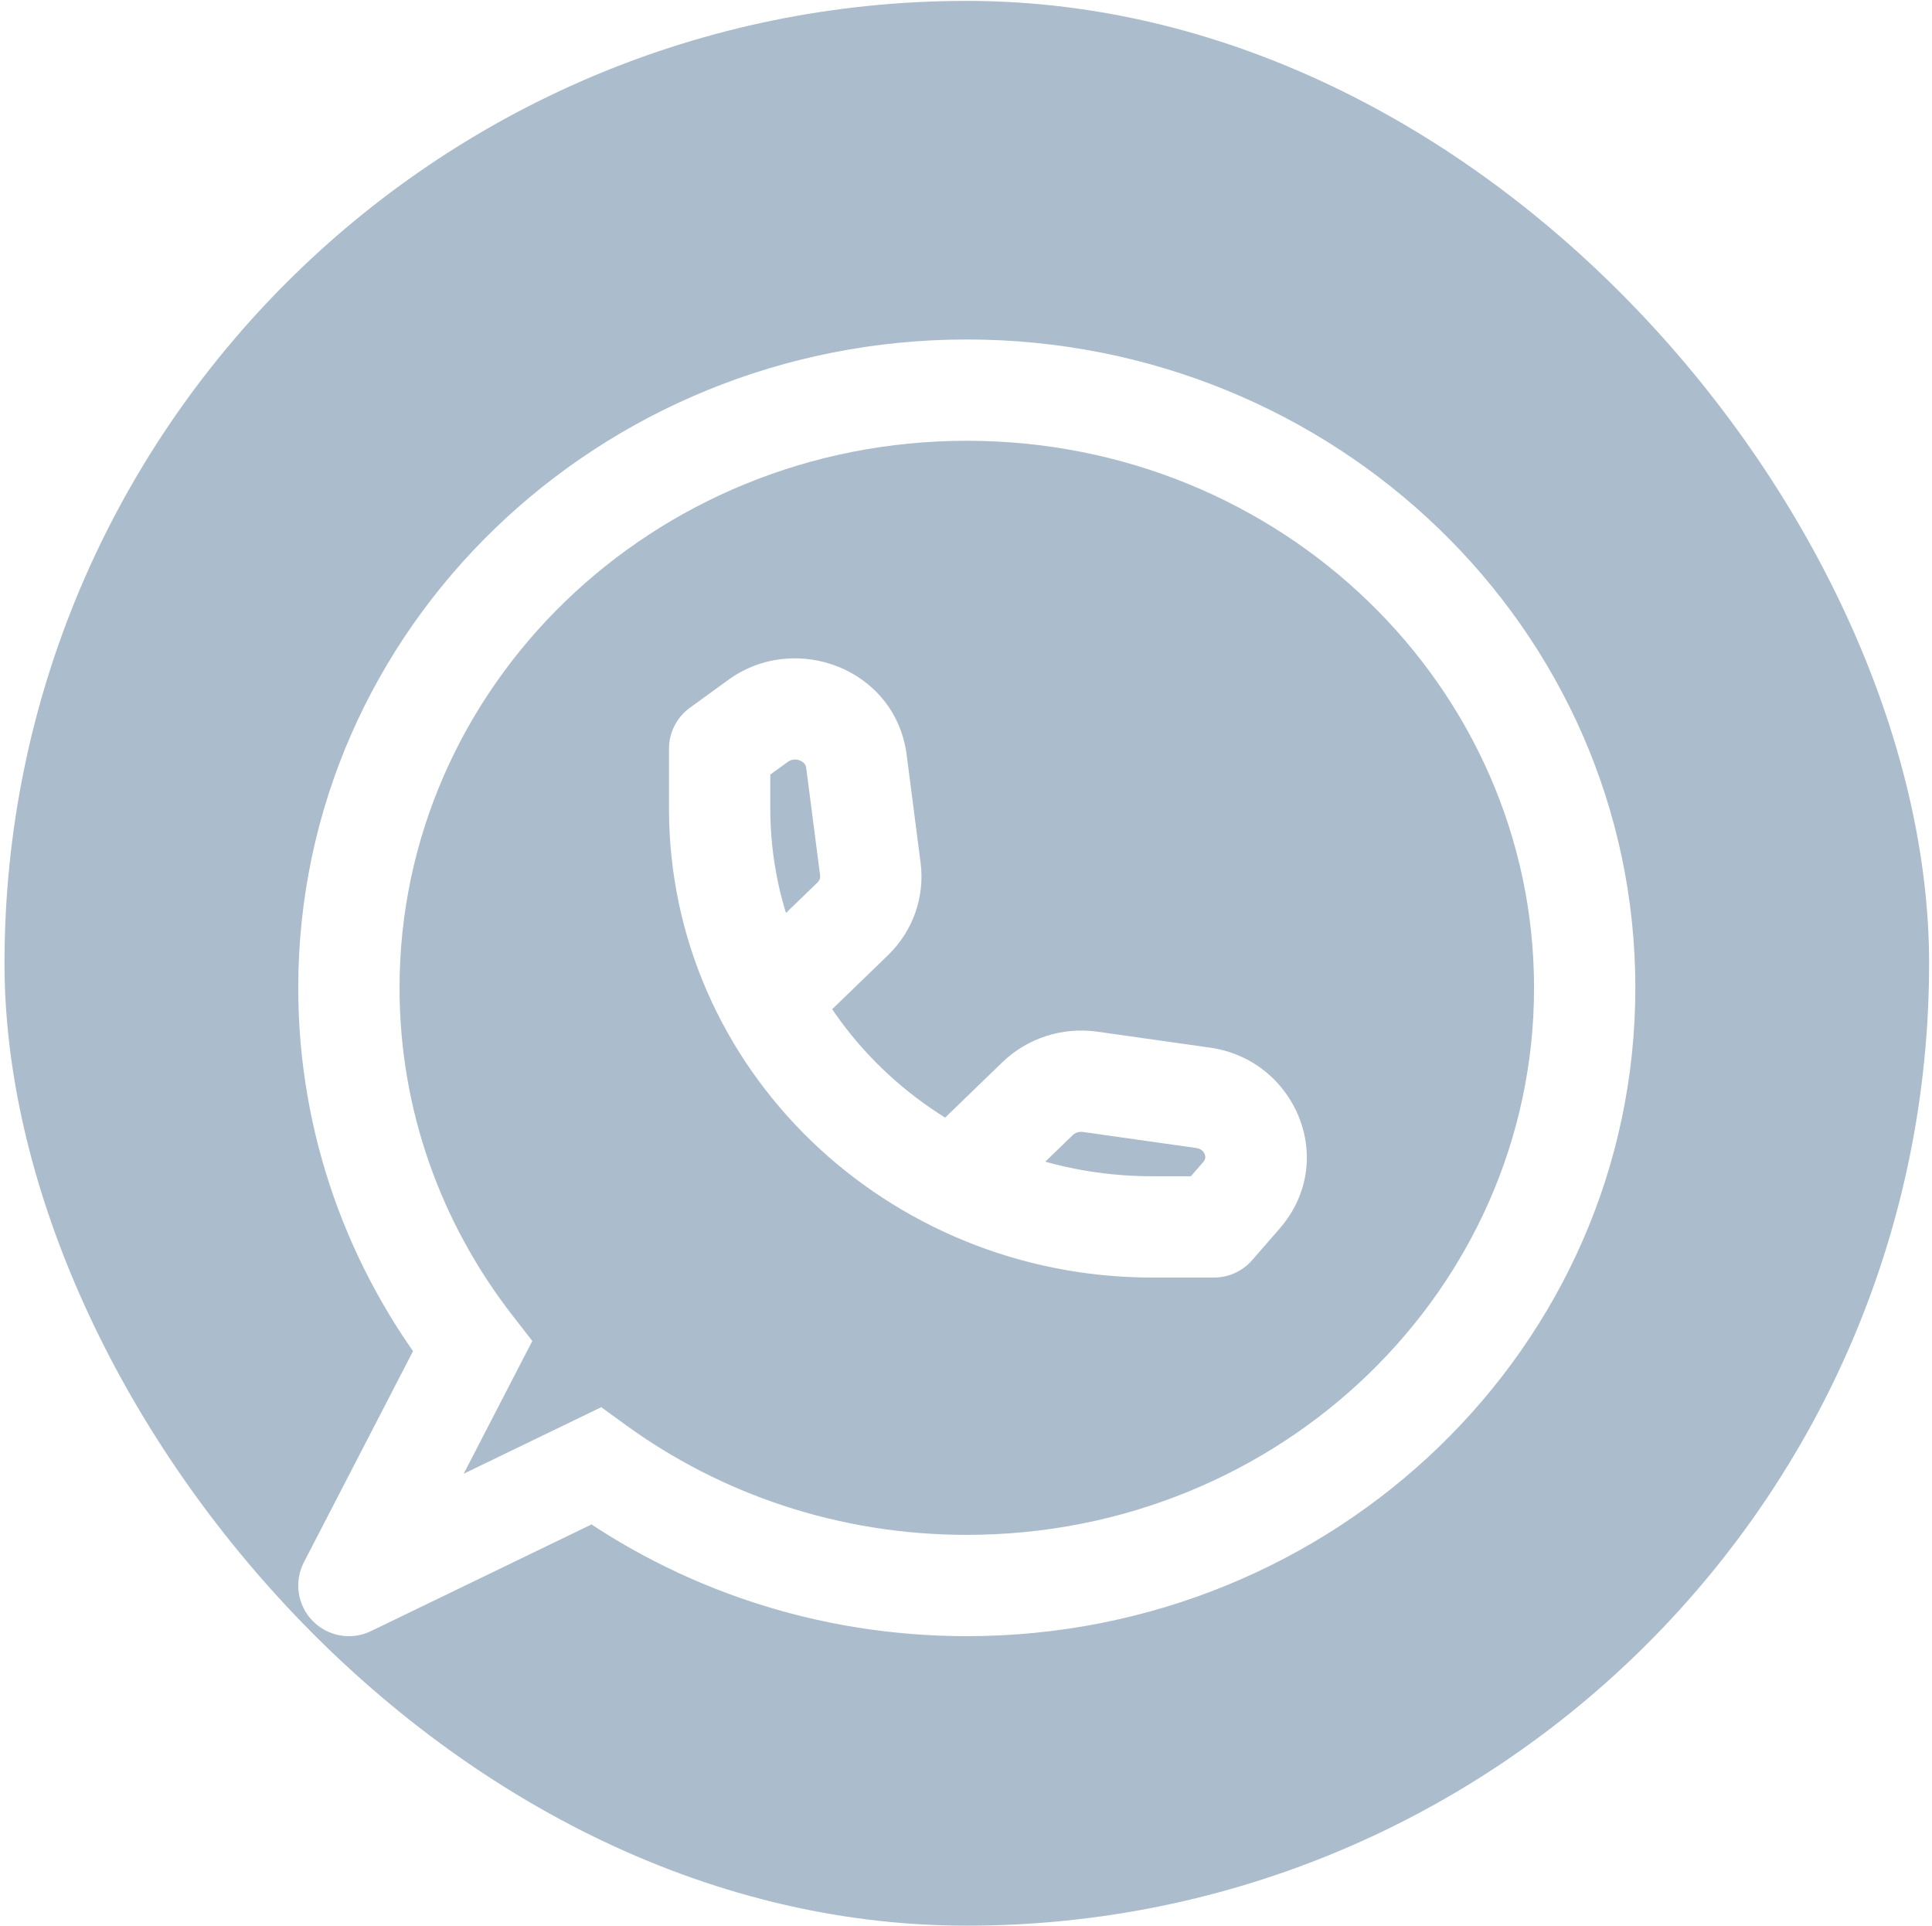 <svg width="315" height="314" viewBox="0 0 315 314" fill="none" xmlns="http://www.w3.org/2000/svg">
<rect x="0.733" y="0.146" width="313.794" height="313.794" rx="156.897" fill="#ABBCCC"/>
<g filter="url(#filter0_d_586_2613)">
<path d="M77.032 215.513L84.367 219.305L86.791 214.616L83.553 210.448L77.032 215.513ZM97.178 234.998L102.032 228.318L98.033 225.412L93.582 227.564L97.178 234.998ZM56.886 254.484L49.55 250.692C47.918 253.85 48.489 257.698 50.969 260.245C53.449 262.791 57.281 263.466 60.481 261.918L56.886 254.484ZM117.332 118.066L112.483 111.382C110.342 112.936 109.075 115.421 109.075 118.066H117.332ZM197.928 196.019V204.277C200.316 204.277 202.587 203.243 204.156 201.442L197.928 196.019ZM123.593 113.525L118.744 106.84L118.744 106.84L123.593 113.525ZM139.634 120.111L131.445 121.17L131.445 121.17L139.634 120.111ZM141.907 137.698L150.097 136.639L150.097 136.639L141.907 137.698ZM139.034 145.796L133.293 139.861L133.293 139.861L139.034 145.796ZM202.394 190.89L196.166 185.467L196.166 185.467L202.394 190.89ZM196.146 174.972L197.304 166.796L197.304 166.796L196.146 174.972ZM177.747 172.367L178.904 164.191L177.747 172.367ZM169.165 175.119L174.906 181.054L174.906 181.054L169.165 175.119ZM48.628 157.043C48.628 180.902 56.789 202.913 70.51 220.578L83.553 210.448C71.975 195.54 65.144 177.06 65.144 157.043H48.628ZM157.63 51.344C97.692 51.344 48.628 98.409 48.628 157.043H65.144C65.144 108.045 106.29 67.859 157.63 67.859V51.344ZM266.632 157.043C266.632 98.409 217.569 51.344 157.63 51.344V67.859C208.971 67.859 250.117 108.045 250.117 157.043H266.632ZM157.63 262.742C217.569 262.742 266.632 215.676 266.632 157.043H250.117C250.117 206.04 208.971 246.226 157.63 246.226V262.742ZM92.324 241.679C110.543 254.917 133.167 262.742 157.63 262.742V246.226C136.729 246.226 117.49 239.55 102.032 228.318L92.324 241.679ZM60.481 261.918L100.773 242.432L93.582 227.564L53.291 247.05L60.481 261.918ZM69.696 211.721L49.55 250.692L64.221 258.276L84.367 219.305L69.696 211.721ZM109.075 118.066V127.81H125.59V118.066H109.075ZM187.853 204.277H197.928V187.762H187.853V204.277ZM109.075 127.81C109.075 170.299 144.607 204.277 187.853 204.277V187.762C153.205 187.762 125.59 160.663 125.59 127.81H109.075ZM122.181 124.751L128.442 120.209L118.744 106.84L112.483 111.382L122.181 124.751ZM131.445 121.17L133.718 138.756L150.097 136.639L147.824 119.053L131.445 121.17ZM133.293 139.861L121.666 151.107L133.148 162.978L144.775 151.732L133.293 139.861ZM133.718 138.756C133.762 139.102 133.653 139.513 133.293 139.861L144.775 151.732C148.812 147.828 150.823 142.26 150.097 136.639L133.718 138.756ZM128.442 120.209C129.032 119.781 129.747 119.706 130.438 119.989C131.119 120.269 131.386 120.716 131.445 121.17L147.824 119.053C146.013 105.037 129.694 98.897 118.744 106.84L128.442 120.209ZM204.156 201.442L208.622 196.312L196.166 185.467L191.7 190.597L204.156 201.442ZM197.304 166.796L178.904 164.191L176.59 180.544L194.989 183.148L197.304 166.796ZM163.424 169.183L151.889 180.34L163.371 192.211L174.906 181.054L163.424 169.183ZM178.904 164.191C173.28 163.395 167.539 165.203 163.424 169.183L174.906 181.054C175.292 180.681 175.915 180.448 176.59 180.544L178.904 164.191ZM208.622 196.312C218.265 185.236 211.208 168.764 197.304 166.796L194.989 183.148C195.824 183.266 196.239 183.714 196.419 184.172C196.515 184.416 196.531 184.64 196.503 184.817C196.48 184.965 196.413 185.183 196.166 185.467L208.622 196.312Z" fill="white"/>
</g>
<defs>
<filter id="filter0_d_586_2613" x="44.628" y="51.344" width="226.004" height="219.398" filterUnits="userSpaceOnUse" color-interpolation-filters="sRGB">
<feFlood flood-opacity="0" result="BackgroundImageFix"/>
<feColorMatrix in="SourceAlpha" type="matrix" values="0 0 0 0 0 0 0 0 0 0 0 0 0 0 0 0 0 0 127 0" result="hardAlpha"/>
<feOffset dy="4"/>
<feGaussianBlur stdDeviation="2"/>
<feComposite in2="hardAlpha" operator="out"/>
<feColorMatrix type="matrix" values="0 0 0 0 0 0 0 0 0 0 0 0 0 0 0 0 0 0 0.25 0"/>
<feBlend mode="normal" in2="BackgroundImageFix" result="effect1_dropShadow_586_2613"/>
<feBlend mode="normal" in="SourceGraphic" in2="effect1_dropShadow_586_2613" result="shape"/>
</filter>
</defs>
</svg>
